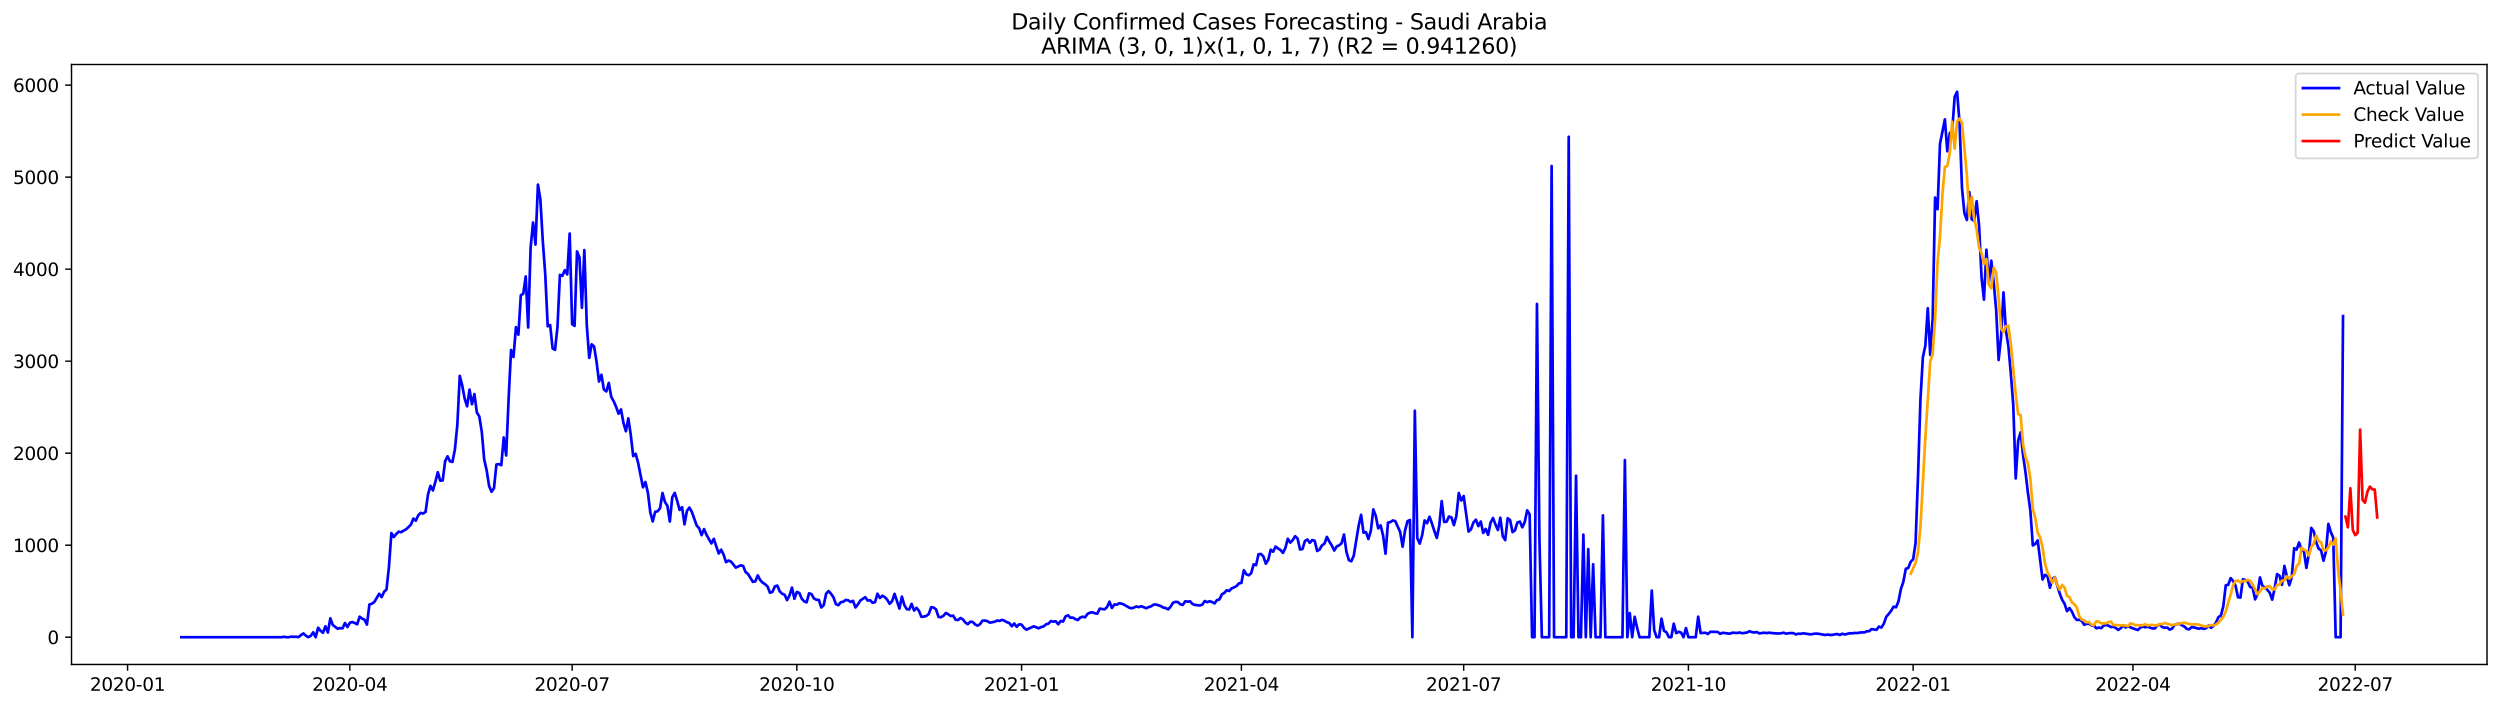 <?xml version="1.0" encoding="utf-8" standalone="no"?>
<!DOCTYPE svg PUBLIC "-//W3C//DTD SVG 1.1//EN"
  "http://www.w3.org/Graphics/SVG/1.1/DTD/svg11.dtd">
<svg xmlns:xlink="http://www.w3.org/1999/xlink" width="1386.05pt" height="392.274pt" viewBox="0 0 1386.05 392.274" xmlns="http://www.w3.org/2000/svg" version="1.1">
 <defs>
  <style type="text/css">*{stroke-linejoin: round; stroke-linecap: butt}</style>
 </defs>
 <g id="figure_1">
  <g id="patch_1">
   <path d="M 0 392.274 
L 1386.05 392.274 
L 1386.05 0 
L 0 0 
z
" style="fill: #ffffff"/>
  </g>
  <g id="axes_1">
   <g id="patch_2">
    <path d="M 39.65 368.396 
L 1378.85 368.396 
L 1378.85 35.755 
L 39.65 35.755 
z
" style="fill: #ffffff"/>
   </g>
   <g id="matplotlib.axis_1">
    <g id="xtick_1">
     <g id="line2d_1">
      <defs>
       <path id="m472510525b" d="M 0 0 
L 0 3.5 
" style="stroke: #000000; stroke-width: 0.8"/>
      </defs>
      <g>
       <use xlink:href="#m472510525b" x="70.73" y="368.396" style="stroke: #000000; stroke-width: 0.8"/>
      </g>
     </g>
     <g id="text_1">
      <!-- 2020-01 -->
      <g transform="translate(49.838 382.994)scale(0.1 -0.1)">
       <defs>
        <path id="DejaVuSans-32" d="M 1228 531 
L 3431 531 
L 3431 0 
L 469 0 
L 469 531 
Q 828 903 1448 1529 
Q 2069 2156 2228 2338 
Q 2531 2678 2651 2914 
Q 2772 3150 2772 3378 
Q 2772 3750 2511 3984 
Q 2250 4219 1831 4219 
Q 1534 4219 1204 4116 
Q 875 4013 500 3803 
L 500 4441 
Q 881 4594 1212 4672 
Q 1544 4750 1819 4750 
Q 2544 4750 2975 4387 
Q 3406 4025 3406 3419 
Q 3406 3131 3298 2873 
Q 3191 2616 2906 2266 
Q 2828 2175 2409 1742 
Q 1991 1309 1228 531 
z
" transform="scale(0.016)"/>
        <path id="DejaVuSans-30" d="M 2034 4250 
Q 1547 4250 1301 3770 
Q 1056 3291 1056 2328 
Q 1056 1369 1301 889 
Q 1547 409 2034 409 
Q 2525 409 2770 889 
Q 3016 1369 3016 2328 
Q 3016 3291 2770 3770 
Q 2525 4250 2034 4250 
z
M 2034 4750 
Q 2819 4750 3233 4129 
Q 3647 3509 3647 2328 
Q 3647 1150 3233 529 
Q 2819 -91 2034 -91 
Q 1250 -91 836 529 
Q 422 1150 422 2328 
Q 422 3509 836 4129 
Q 1250 4750 2034 4750 
z
" transform="scale(0.016)"/>
        <path id="DejaVuSans-2d" d="M 313 2009 
L 1997 2009 
L 1997 1497 
L 313 1497 
L 313 2009 
z
" transform="scale(0.016)"/>
        <path id="DejaVuSans-31" d="M 794 531 
L 1825 531 
L 1825 4091 
L 703 3866 
L 703 4441 
L 1819 4666 
L 2450 4666 
L 2450 531 
L 3481 531 
L 3481 0 
L 794 0 
L 794 531 
z
" transform="scale(0.016)"/>
       </defs>
       <use xlink:href="#DejaVuSans-32"/>
       <use xlink:href="#DejaVuSans-30" x="63.623"/>
       <use xlink:href="#DejaVuSans-32" x="127.246"/>
       <use xlink:href="#DejaVuSans-30" x="190.869"/>
       <use xlink:href="#DejaVuSans-2d" x="254.492"/>
       <use xlink:href="#DejaVuSans-30" x="290.576"/>
       <use xlink:href="#DejaVuSans-31" x="354.199"/>
      </g>
     </g>
    </g>
    <g id="xtick_2">
     <g id="line2d_2">
      <g>
       <use xlink:href="#m472510525b" x="193.965" y="368.396" style="stroke: #000000; stroke-width: 0.8"/>
      </g>
     </g>
     <g id="text_2">
      <!-- 2020-04 -->
      <g transform="translate(173.073 382.994)scale(0.1 -0.1)">
       <defs>
        <path id="DejaVuSans-34" d="M 2419 4116 
L 825 1625 
L 2419 1625 
L 2419 4116 
z
M 2253 4666 
L 3047 4666 
L 3047 1625 
L 3713 1625 
L 3713 1100 
L 3047 1100 
L 3047 0 
L 2419 0 
L 2419 1100 
L 313 1100 
L 313 1709 
L 2253 4666 
z
" transform="scale(0.016)"/>
       </defs>
       <use xlink:href="#DejaVuSans-32"/>
       <use xlink:href="#DejaVuSans-30" x="63.623"/>
       <use xlink:href="#DejaVuSans-32" x="127.246"/>
       <use xlink:href="#DejaVuSans-30" x="190.869"/>
       <use xlink:href="#DejaVuSans-2d" x="254.492"/>
       <use xlink:href="#DejaVuSans-30" x="290.576"/>
       <use xlink:href="#DejaVuSans-34" x="354.199"/>
      </g>
     </g>
    </g>
    <g id="xtick_3">
     <g id="line2d_3">
      <g>
       <use xlink:href="#m472510525b" x="317.2" y="368.396" style="stroke: #000000; stroke-width: 0.8"/>
      </g>
     </g>
     <g id="text_3">
      <!-- 2020-07 -->
      <g transform="translate(296.308 382.994)scale(0.1 -0.1)">
       <defs>
        <path id="DejaVuSans-37" d="M 525 4666 
L 3525 4666 
L 3525 4397 
L 1831 0 
L 1172 0 
L 2766 4134 
L 525 4134 
L 525 4666 
z
" transform="scale(0.016)"/>
       </defs>
       <use xlink:href="#DejaVuSans-32"/>
       <use xlink:href="#DejaVuSans-30" x="63.623"/>
       <use xlink:href="#DejaVuSans-32" x="127.246"/>
       <use xlink:href="#DejaVuSans-30" x="190.869"/>
       <use xlink:href="#DejaVuSans-2d" x="254.492"/>
       <use xlink:href="#DejaVuSans-30" x="290.576"/>
       <use xlink:href="#DejaVuSans-37" x="354.199"/>
      </g>
     </g>
    </g>
    <g id="xtick_4">
     <g id="line2d_4">
      <g>
       <use xlink:href="#m472510525b" x="441.789" y="368.396" style="stroke: #000000; stroke-width: 0.8"/>
      </g>
     </g>
     <g id="text_4">
      <!-- 2020-10 -->
      <g transform="translate(420.898 382.994)scale(0.1 -0.1)">
       <use xlink:href="#DejaVuSans-32"/>
       <use xlink:href="#DejaVuSans-30" x="63.623"/>
       <use xlink:href="#DejaVuSans-32" x="127.246"/>
       <use xlink:href="#DejaVuSans-30" x="190.869"/>
       <use xlink:href="#DejaVuSans-2d" x="254.492"/>
       <use xlink:href="#DejaVuSans-31" x="290.576"/>
       <use xlink:href="#DejaVuSans-30" x="354.199"/>
      </g>
     </g>
    </g>
    <g id="xtick_5">
     <g id="line2d_5">
      <g>
       <use xlink:href="#m472510525b" x="566.379" y="368.396" style="stroke: #000000; stroke-width: 0.8"/>
      </g>
     </g>
     <g id="text_5">
      <!-- 2021-01 -->
      <g transform="translate(545.487 382.994)scale(0.1 -0.1)">
       <use xlink:href="#DejaVuSans-32"/>
       <use xlink:href="#DejaVuSans-30" x="63.623"/>
       <use xlink:href="#DejaVuSans-32" x="127.246"/>
       <use xlink:href="#DejaVuSans-31" x="190.869"/>
       <use xlink:href="#DejaVuSans-2d" x="254.492"/>
       <use xlink:href="#DejaVuSans-30" x="290.576"/>
       <use xlink:href="#DejaVuSans-31" x="354.199"/>
      </g>
     </g>
    </g>
    <g id="xtick_6">
     <g id="line2d_6">
      <g>
       <use xlink:href="#m472510525b" x="688.259" y="368.396" style="stroke: #000000; stroke-width: 0.8"/>
      </g>
     </g>
     <g id="text_6">
      <!-- 2021-04 -->
      <g transform="translate(667.368 382.994)scale(0.1 -0.1)">
       <use xlink:href="#DejaVuSans-32"/>
       <use xlink:href="#DejaVuSans-30" x="63.623"/>
       <use xlink:href="#DejaVuSans-32" x="127.246"/>
       <use xlink:href="#DejaVuSans-31" x="190.869"/>
       <use xlink:href="#DejaVuSans-2d" x="254.492"/>
       <use xlink:href="#DejaVuSans-30" x="290.576"/>
       <use xlink:href="#DejaVuSans-34" x="354.199"/>
      </g>
     </g>
    </g>
    <g id="xtick_7">
     <g id="line2d_7">
      <g>
       <use xlink:href="#m472510525b" x="811.495" y="368.396" style="stroke: #000000; stroke-width: 0.8"/>
      </g>
     </g>
     <g id="text_7">
      <!-- 2021-07 -->
      <g transform="translate(790.603 382.994)scale(0.1 -0.1)">
       <use xlink:href="#DejaVuSans-32"/>
       <use xlink:href="#DejaVuSans-30" x="63.623"/>
       <use xlink:href="#DejaVuSans-32" x="127.246"/>
       <use xlink:href="#DejaVuSans-31" x="190.869"/>
       <use xlink:href="#DejaVuSans-2d" x="254.492"/>
       <use xlink:href="#DejaVuSans-30" x="290.576"/>
       <use xlink:href="#DejaVuSans-37" x="354.199"/>
      </g>
     </g>
    </g>
    <g id="xtick_8">
     <g id="line2d_8">
      <g>
       <use xlink:href="#m472510525b" x="936.084" y="368.396" style="stroke: #000000; stroke-width: 0.8"/>
      </g>
     </g>
     <g id="text_8">
      <!-- 2021-10 -->
      <g transform="translate(915.192 382.994)scale(0.1 -0.1)">
       <use xlink:href="#DejaVuSans-32"/>
       <use xlink:href="#DejaVuSans-30" x="63.623"/>
       <use xlink:href="#DejaVuSans-32" x="127.246"/>
       <use xlink:href="#DejaVuSans-31" x="190.869"/>
       <use xlink:href="#DejaVuSans-2d" x="254.492"/>
       <use xlink:href="#DejaVuSans-31" x="290.576"/>
       <use xlink:href="#DejaVuSans-30" x="354.199"/>
      </g>
     </g>
    </g>
    <g id="xtick_9">
     <g id="line2d_9">
      <g>
       <use xlink:href="#m472510525b" x="1060.673" y="368.396" style="stroke: #000000; stroke-width: 0.8"/>
      </g>
     </g>
     <g id="text_9">
      <!-- 2022-01 -->
      <g transform="translate(1039.782 382.994)scale(0.1 -0.1)">
       <use xlink:href="#DejaVuSans-32"/>
       <use xlink:href="#DejaVuSans-30" x="63.623"/>
       <use xlink:href="#DejaVuSans-32" x="127.246"/>
       <use xlink:href="#DejaVuSans-32" x="190.869"/>
       <use xlink:href="#DejaVuSans-2d" x="254.492"/>
       <use xlink:href="#DejaVuSans-30" x="290.576"/>
       <use xlink:href="#DejaVuSans-31" x="354.199"/>
      </g>
     </g>
    </g>
    <g id="xtick_10">
     <g id="line2d_10">
      <g>
       <use xlink:href="#m472510525b" x="1182.554" y="368.396" style="stroke: #000000; stroke-width: 0.8"/>
      </g>
     </g>
     <g id="text_10">
      <!-- 2022-04 -->
      <g transform="translate(1161.663 382.994)scale(0.1 -0.1)">
       <use xlink:href="#DejaVuSans-32"/>
       <use xlink:href="#DejaVuSans-30" x="63.623"/>
       <use xlink:href="#DejaVuSans-32" x="127.246"/>
       <use xlink:href="#DejaVuSans-32" x="190.869"/>
       <use xlink:href="#DejaVuSans-2d" x="254.492"/>
       <use xlink:href="#DejaVuSans-30" x="290.576"/>
       <use xlink:href="#DejaVuSans-34" x="354.199"/>
      </g>
     </g>
    </g>
    <g id="xtick_11">
     <g id="line2d_11">
      <g>
       <use xlink:href="#m472510525b" x="1305.789" y="368.396" style="stroke: #000000; stroke-width: 0.8"/>
      </g>
     </g>
     <g id="text_11">
      <!-- 2022-07 -->
      <g transform="translate(1284.898 382.994)scale(0.1 -0.1)">
       <use xlink:href="#DejaVuSans-32"/>
       <use xlink:href="#DejaVuSans-30" x="63.623"/>
       <use xlink:href="#DejaVuSans-32" x="127.246"/>
       <use xlink:href="#DejaVuSans-32" x="190.869"/>
       <use xlink:href="#DejaVuSans-2d" x="254.492"/>
       <use xlink:href="#DejaVuSans-30" x="290.576"/>
       <use xlink:href="#DejaVuSans-37" x="354.199"/>
      </g>
     </g>
    </g>
   </g>
   <g id="matplotlib.axis_2">
    <g id="ytick_1">
     <g id="line2d_12">
      <defs>
       <path id="m8ad7844325" d="M 0 0 
L -3.5 0 
" style="stroke: #000000; stroke-width: 0.8"/>
      </defs>
      <g>
       <use xlink:href="#m8ad7844325" x="39.65" y="353.276" style="stroke: #000000; stroke-width: 0.8"/>
      </g>
     </g>
     <g id="text_12">
      <!-- 0 -->
      <g transform="translate(26.288 357.075)scale(0.1 -0.1)">
       <use xlink:href="#DejaVuSans-30"/>
      </g>
     </g>
    </g>
    <g id="ytick_2">
     <g id="line2d_13">
      <g>
       <use xlink:href="#m8ad7844325" x="39.65" y="302.263" style="stroke: #000000; stroke-width: 0.8"/>
      </g>
     </g>
     <g id="text_13">
      <!-- 1000 -->
      <g transform="translate(7.2 306.063)scale(0.1 -0.1)">
       <use xlink:href="#DejaVuSans-31"/>
       <use xlink:href="#DejaVuSans-30" x="63.623"/>
       <use xlink:href="#DejaVuSans-30" x="127.246"/>
       <use xlink:href="#DejaVuSans-30" x="190.869"/>
      </g>
     </g>
    </g>
    <g id="ytick_3">
     <g id="line2d_14">
      <g>
       <use xlink:href="#m8ad7844325" x="39.65" y="251.251" style="stroke: #000000; stroke-width: 0.8"/>
      </g>
     </g>
     <g id="text_14">
      <!-- 2000 -->
      <g transform="translate(7.2 255.05)scale(0.1 -0.1)">
       <use xlink:href="#DejaVuSans-32"/>
       <use xlink:href="#DejaVuSans-30" x="63.623"/>
       <use xlink:href="#DejaVuSans-30" x="127.246"/>
       <use xlink:href="#DejaVuSans-30" x="190.869"/>
      </g>
     </g>
    </g>
    <g id="ytick_4">
     <g id="line2d_15">
      <g>
       <use xlink:href="#m8ad7844325" x="39.65" y="200.239" style="stroke: #000000; stroke-width: 0.8"/>
      </g>
     </g>
     <g id="text_15">
      <!-- 3000 -->
      <g transform="translate(7.2 204.038)scale(0.1 -0.1)">
       <defs>
        <path id="DejaVuSans-33" d="M 2597 2516 
Q 3050 2419 3304 2112 
Q 3559 1806 3559 1356 
Q 3559 666 3084 287 
Q 2609 -91 1734 -91 
Q 1441 -91 1130 -33 
Q 819 25 488 141 
L 488 750 
Q 750 597 1062 519 
Q 1375 441 1716 441 
Q 2309 441 2620 675 
Q 2931 909 2931 1356 
Q 2931 1769 2642 2001 
Q 2353 2234 1838 2234 
L 1294 2234 
L 1294 2753 
L 1863 2753 
Q 2328 2753 2575 2939 
Q 2822 3125 2822 3475 
Q 2822 3834 2567 4026 
Q 2313 4219 1838 4219 
Q 1578 4219 1281 4162 
Q 984 4106 628 3988 
L 628 4550 
Q 988 4650 1302 4700 
Q 1616 4750 1894 4750 
Q 2613 4750 3031 4423 
Q 3450 4097 3450 3541 
Q 3450 3153 3228 2886 
Q 3006 2619 2597 2516 
z
" transform="scale(0.016)"/>
       </defs>
       <use xlink:href="#DejaVuSans-33"/>
       <use xlink:href="#DejaVuSans-30" x="63.623"/>
       <use xlink:href="#DejaVuSans-30" x="127.246"/>
       <use xlink:href="#DejaVuSans-30" x="190.869"/>
      </g>
     </g>
    </g>
    <g id="ytick_5">
     <g id="line2d_16">
      <g>
       <use xlink:href="#m8ad7844325" x="39.65" y="149.227" style="stroke: #000000; stroke-width: 0.8"/>
      </g>
     </g>
     <g id="text_16">
      <!-- 4000 -->
      <g transform="translate(7.2 153.026)scale(0.1 -0.1)">
       <use xlink:href="#DejaVuSans-34"/>
       <use xlink:href="#DejaVuSans-30" x="63.623"/>
       <use xlink:href="#DejaVuSans-30" x="127.246"/>
       <use xlink:href="#DejaVuSans-30" x="190.869"/>
      </g>
     </g>
    </g>
    <g id="ytick_6">
     <g id="line2d_17">
      <g>
       <use xlink:href="#m8ad7844325" x="39.65" y="98.215" style="stroke: #000000; stroke-width: 0.8"/>
      </g>
     </g>
     <g id="text_17">
      <!-- 5000 -->
      <g transform="translate(7.2 102.014)scale(0.1 -0.1)">
       <defs>
        <path id="DejaVuSans-35" d="M 691 4666 
L 3169 4666 
L 3169 4134 
L 1269 4134 
L 1269 2991 
Q 1406 3038 1543 3061 
Q 1681 3084 1819 3084 
Q 2600 3084 3056 2656 
Q 3513 2228 3513 1497 
Q 3513 744 3044 326 
Q 2575 -91 1722 -91 
Q 1428 -91 1123 -41 
Q 819 9 494 109 
L 494 744 
Q 775 591 1075 516 
Q 1375 441 1709 441 
Q 2250 441 2565 725 
Q 2881 1009 2881 1497 
Q 2881 1984 2565 2268 
Q 2250 2553 1709 2553 
Q 1456 2553 1204 2497 
Q 953 2441 691 2322 
L 691 4666 
z
" transform="scale(0.016)"/>
       </defs>
       <use xlink:href="#DejaVuSans-35"/>
       <use xlink:href="#DejaVuSans-30" x="63.623"/>
       <use xlink:href="#DejaVuSans-30" x="127.246"/>
       <use xlink:href="#DejaVuSans-30" x="190.869"/>
      </g>
     </g>
    </g>
    <g id="ytick_7">
     <g id="line2d_18">
      <g>
       <use xlink:href="#m8ad7844325" x="39.65" y="47.203" style="stroke: #000000; stroke-width: 0.8"/>
      </g>
     </g>
     <g id="text_18">
      <!-- 6000 -->
      <g transform="translate(7.2 51.002)scale(0.1 -0.1)">
       <defs>
        <path id="DejaVuSans-36" d="M 2113 2584 
Q 1688 2584 1439 2293 
Q 1191 2003 1191 1497 
Q 1191 994 1439 701 
Q 1688 409 2113 409 
Q 2538 409 2786 701 
Q 3034 994 3034 1497 
Q 3034 2003 2786 2293 
Q 2538 2584 2113 2584 
z
M 3366 4563 
L 3366 3988 
Q 3128 4100 2886 4159 
Q 2644 4219 2406 4219 
Q 1781 4219 1451 3797 
Q 1122 3375 1075 2522 
Q 1259 2794 1537 2939 
Q 1816 3084 2150 3084 
Q 2853 3084 3261 2657 
Q 3669 2231 3669 1497 
Q 3669 778 3244 343 
Q 2819 -91 2113 -91 
Q 1303 -91 875 529 
Q 447 1150 447 2328 
Q 447 3434 972 4092 
Q 1497 4750 2381 4750 
Q 2619 4750 2861 4703 
Q 3103 4656 3366 4563 
z
" transform="scale(0.016)"/>
       </defs>
       <use xlink:href="#DejaVuSans-36"/>
       <use xlink:href="#DejaVuSans-30" x="63.623"/>
       <use xlink:href="#DejaVuSans-30" x="127.246"/>
       <use xlink:href="#DejaVuSans-30" x="190.869"/>
      </g>
     </g>
    </g>
   </g>
   <g id="line2d_19">
    <path d="M 100.523 353.276 
L 156.046 353.276 
L 157.4 353.071 
L 158.755 353.276 
L 160.109 353.276 
L 161.463 352.969 
L 162.817 353.071 
L 164.172 353.02 
L 165.526 353.224 
L 166.88 352.051 
L 168.234 351.184 
L 169.589 352.408 
L 170.943 353.276 
L 172.297 352.51 
L 173.651 350.572 
L 175.005 353.276 
L 176.36 348.021 
L 177.714 349.705 
L 179.068 350.827 
L 180.422 347.205 
L 181.777 350.674 
L 183.131 342.818 
L 184.485 346.491 
L 187.194 348.582 
L 188.548 348.225 
L 189.902 348.378 
L 191.256 345.42 
L 192.611 347.664 
L 193.965 345.267 
L 195.319 344.858 
L 196.673 345.42 
L 198.027 346.134 
L 199.382 341.9 
L 200.736 342.92 
L 202.09 343.583 
L 203.444 346.287 
L 204.799 335.166 
L 206.153 334.707 
L 207.507 333.789 
L 210.216 329.198 
L 211.57 331.085 
L 212.924 328.127 
L 214.278 326.851 
L 215.632 314.404 
L 216.987 295.53 
L 218.341 297.774 
L 219.695 296.04 
L 221.049 294.765 
L 222.404 295.071 
L 223.758 294.203 
L 225.112 293.489 
L 227.821 290.888 
L 229.175 287.521 
L 230.529 288.694 
L 231.883 285.684 
L 233.237 284.358 
L 234.592 284.715 
L 235.946 283.797 
L 237.3 274.105 
L 238.654 269.361 
L 240.009 271.911 
L 241.363 267.218 
L 242.717 261.811 
L 244.071 266.504 
L 245.426 266.351 
L 246.78 255.74 
L 248.134 252.986 
L 249.488 255.791 
L 250.842 256.097 
L 252.197 249.262 
L 253.551 235.59 
L 254.905 208.401 
L 256.259 213.706 
L 257.614 221.001 
L 258.968 225.286 
L 260.322 216.002 
L 261.676 224.113 
L 263.031 218.501 
L 264.385 228.704 
L 265.739 230.897 
L 267.093 239.263 
L 268.447 254.771 
L 269.802 260.688 
L 271.156 269.412 
L 272.51 272.625 
L 273.864 270.738 
L 275.219 257.526 
L 276.573 257.322 
L 277.927 257.934 
L 279.281 242.528 
L 280.636 252.527 
L 281.99 221.103 
L 283.344 194.067 
L 284.698 197.944 
L 286.053 181.416 
L 287.407 185.548 
L 288.761 163.663 
L 290.115 162.847 
L 291.469 153.257 
L 292.824 181.569 
L 294.178 137.341 
L 295.532 123.364 
L 296.886 135.607 
L 298.241 102.347 
L 299.595 110.611 
L 300.949 133.872 
L 302.303 152.237 
L 303.658 180.905 
L 305.012 180.191 
L 306.366 193.148 
L 307.72 193.965 
L 309.074 181.263 
L 310.429 152.39 
L 311.783 152.951 
L 313.137 149.788 
L 314.491 152.135 
L 315.846 129.485 
L 317.2 179.732 
L 318.554 180.701 
L 319.908 139.382 
L 321.263 142.697 
L 322.617 170.652 
L 323.971 138.667 
L 325.325 180.242 
L 326.679 198.403 
L 328.034 190.904 
L 329.388 192.128 
L 330.742 200.545 
L 332.096 211.513 
L 333.451 207.789 
L 334.805 215.951 
L 336.159 217.022 
L 337.513 212.278 
L 338.868 219.981 
L 340.222 222.429 
L 341.576 225.541 
L 342.93 229.367 
L 344.284 226.969 
L 345.639 234.366 
L 346.993 239.11 
L 348.347 231.969 
L 349.701 240.998 
L 351.056 252.884 
L 352.41 251.608 
L 353.764 256.505 
L 356.473 270.177 
L 357.827 267.269 
L 359.181 273.033 
L 360.535 284.052 
L 361.889 289.102 
L 363.244 283.746 
L 364.598 283.491 
L 365.952 281.756 
L 367.306 273.339 
L 368.661 278.339 
L 370.015 280.43 
L 371.369 289.153 
L 372.723 275.686 
L 374.078 273.237 
L 375.432 277.675 
L 376.786 282.726 
L 378.14 281.195 
L 379.495 290.684 
L 380.849 283.287 
L 382.203 281.399 
L 383.557 283.746 
L 386.266 291.398 
L 387.62 292.877 
L 388.974 296.703 
L 390.328 293.336 
L 391.683 296.448 
L 394.391 301.294 
L 395.745 298.744 
L 398.454 306.854 
L 399.808 304.763 
L 401.162 307.467 
L 402.516 311.65 
L 403.871 310.782 
L 405.225 311.344 
L 406.579 312.925 
L 407.933 314.71 
L 410.642 313.435 
L 411.996 313.741 
L 413.35 317.159 
L 414.705 318.23 
L 417.413 322.617 
L 418.767 322.311 
L 420.121 318.995 
L 421.476 321.597 
L 422.83 323.025 
L 424.184 323.893 
L 425.538 325.168 
L 426.893 328.637 
L 428.247 328.178 
L 429.601 325.117 
L 430.955 324.658 
L 432.31 327.871 
L 433.664 329.198 
L 435.018 329.759 
L 436.372 332.718 
L 437.726 330.065 
L 439.081 325.78 
L 440.435 331.952 
L 441.789 328.178 
L 443.143 328.739 
L 444.498 331.901 
L 445.852 333.381 
L 447.206 333.942 
L 448.56 328.943 
L 449.915 329.402 
L 451.269 331.799 
L 452.623 332.514 
L 453.977 332.616 
L 455.332 336.799 
L 456.686 335.523 
L 458.04 329.096 
L 459.394 327.718 
L 460.748 329.198 
L 462.103 331.187 
L 463.457 334.962 
L 464.811 335.523 
L 466.165 333.84 
L 467.52 333.636 
L 468.874 332.616 
L 470.228 332.82 
L 471.582 333.738 
L 472.937 333.126 
L 474.291 336.799 
L 475.645 335.064 
L 476.999 332.922 
L 479.708 331.085 
L 481.062 332.973 
L 482.416 332.769 
L 483.77 334.197 
L 485.125 333.84 
L 486.479 329.147 
L 487.833 331.544 
L 489.187 330.32 
L 490.542 331.034 
L 491.896 332.514 
L 493.25 334.758 
L 494.604 333.279 
L 495.958 329.249 
L 498.667 337.411 
L 500.021 330.779 
L 501.375 335.472 
L 502.73 337.717 
L 504.084 337.921 
L 505.438 334.809 
L 506.792 338.482 
L 508.147 337.003 
L 509.501 338.686 
L 510.855 342.002 
L 512.209 341.849 
L 513.563 341.492 
L 514.918 340.42 
L 516.272 336.646 
L 517.626 336.85 
L 518.98 337.87 
L 520.335 342.053 
L 521.689 342.206 
L 523.043 341.441 
L 524.397 339.859 
L 525.752 340.573 
L 527.106 341.543 
L 528.46 341.339 
L 529.814 343.583 
L 531.168 343.736 
L 532.523 342.614 
L 533.877 343.43 
L 535.231 345.165 
L 536.585 346.083 
L 537.94 344.705 
L 539.294 344.807 
L 540.648 346.185 
L 542.002 346.899 
L 543.357 346.032 
L 544.711 344.093 
L 546.065 344.042 
L 547.419 344.399 
L 548.774 345.216 
L 551.482 344.705 
L 552.836 344.042 
L 554.19 344.246 
L 555.545 343.634 
L 556.899 344.195 
L 558.253 344.961 
L 559.607 345.42 
L 560.962 347.205 
L 562.316 345.675 
L 563.67 347.511 
L 565.024 346.134 
L 566.379 346.287 
L 567.733 348.123 
L 569.087 349.093 
L 573.15 347.256 
L 575.858 348.327 
L 577.212 347.664 
L 578.567 347.307 
L 579.921 346.134 
L 581.275 345.777 
L 582.629 344.348 
L 583.984 344.654 
L 585.338 344.45 
L 586.692 346.134 
L 588.046 344.297 
L 589.4 344.603 
L 590.755 341.747 
L 592.109 341.135 
L 593.463 342.461 
L 594.817 342.41 
L 596.172 343.226 
L 597.526 343.787 
L 598.88 342.41 
L 600.234 341.9 
L 601.589 342.257 
L 602.943 340.369 
L 604.297 339.655 
L 605.651 339.502 
L 607.005 339.961 
L 608.36 340.267 
L 609.714 337.462 
L 612.422 337.819 
L 613.777 336.595 
L 615.131 333.585 
L 616.485 337.105 
L 617.839 335.115 
L 619.194 335.268 
L 620.548 334.452 
L 621.902 334.707 
L 623.256 335.268 
L 625.965 336.85 
L 627.319 337.258 
L 628.673 336.85 
L 630.027 336.237 
L 631.382 336.595 
L 632.736 336.084 
L 635.444 337.207 
L 636.799 336.595 
L 638.153 336.186 
L 639.507 335.268 
L 640.861 335.115 
L 643.57 336.033 
L 644.924 336.85 
L 646.278 337.105 
L 647.632 337.87 
L 648.987 336.39 
L 650.341 334.146 
L 651.695 333.687 
L 653.049 333.789 
L 654.404 335.064 
L 655.758 335.37 
L 657.112 333.381 
L 658.466 333.585 
L 659.821 333.381 
L 661.175 334.911 
L 662.529 335.37 
L 665.237 335.676 
L 666.592 335.217 
L 667.946 333.228 
L 669.3 333.84 
L 670.654 333.33 
L 672.009 333.789 
L 673.363 334.554 
L 674.717 332.667 
L 676.071 332.361 
L 677.426 329.504 
L 678.78 328.688 
L 680.134 327.259 
L 681.488 327.667 
L 682.842 326.188 
L 684.197 325.678 
L 685.551 324.913 
L 686.905 323.433 
L 688.259 323.178 
L 689.614 316.139 
L 690.968 318.383 
L 692.322 318.944 
L 693.676 317.822 
L 695.031 312.874 
L 696.385 313.333 
L 697.739 307.263 
L 699.093 307.161 
L 700.447 308.487 
L 701.802 312.517 
L 703.156 310.323 
L 704.51 304.763 
L 705.864 305.885 
L 707.219 303.029 
L 708.573 304.1 
L 709.927 304.916 
L 711.281 306.548 
L 712.636 303.794 
L 713.99 298.693 
L 715.344 300.835 
L 716.698 299.458 
L 718.053 297.264 
L 719.407 298.59 
L 720.761 304.661 
L 722.115 304.406 
L 723.469 299.968 
L 724.824 299.101 
L 726.178 300.937 
L 727.532 299.407 
L 728.886 299.815 
L 730.241 305.477 
L 731.595 304.661 
L 732.949 302.314 
L 734.303 301.447 
L 735.658 297.672 
L 737.012 300.274 
L 738.366 302.416 
L 739.72 305.222 
L 741.074 302.978 
L 742.429 302.314 
L 743.783 301.243 
L 745.137 296.346 
L 746.491 305.987 
L 747.846 310.578 
L 749.2 311.19 
L 750.554 308.079 
L 753.263 291.449 
L 754.617 285.429 
L 755.971 295.326 
L 757.325 295.02 
L 758.679 298.846 
L 760.034 294.254 
L 761.388 282.42 
L 762.742 285.939 
L 764.096 292.928 
L 765.451 291.296 
L 766.805 296.856 
L 768.159 307.007 
L 769.513 289.765 
L 770.868 289.459 
L 772.222 288.541 
L 773.576 288.949 
L 776.284 294.918 
L 777.639 303.08 
L 778.993 294.05 
L 780.347 288.949 
L 781.701 288.286 
L 783.056 353.276 
L 784.41 227.735 
L 785.764 298.335 
L 787.118 301.396 
L 788.473 296.703 
L 789.827 288.541 
L 791.181 290.071 
L 792.535 286.501 
L 793.889 290.224 
L 795.244 294.458 
L 796.598 298.233 
L 797.952 291.449 
L 799.306 277.829 
L 800.661 289.357 
L 802.015 289.255 
L 803.369 286.348 
L 804.723 286.909 
L 806.078 291.143 
L 807.432 286.041 
L 808.786 273.339 
L 810.14 277.471 
L 811.495 275.023 
L 814.203 294.714 
L 815.557 293.438 
L 816.911 289.663 
L 818.266 288.133 
L 819.62 291.704 
L 820.974 289.153 
L 822.328 295.479 
L 823.683 293.234 
L 825.037 296.55 
L 826.391 289.816 
L 827.745 287.215 
L 829.1 290.735 
L 830.454 293.846 
L 831.808 287.062 
L 833.162 297.264 
L 834.516 299.458 
L 835.871 287.317 
L 837.225 288.337 
L 838.579 295.02 
L 839.933 293.999 
L 841.288 289.663 
L 842.642 289.204 
L 843.996 292.367 
L 845.35 289.408 
L 846.705 282.93 
L 848.059 285.225 
L 849.413 353.276 
L 850.767 353.276 
L 852.121 168.51 
L 853.476 297.978 
L 854.83 353.276 
L 858.893 353.276 
L 860.247 92.042 
L 861.601 353.276 
L 868.372 353.276 
L 869.726 75.82 
L 871.081 353.276 
L 872.435 353.276 
L 873.789 263.749 
L 875.143 353.276 
L 876.498 353.276 
L 877.852 296.397 
L 879.206 353.276 
L 880.56 304.457 
L 881.915 353.276 
L 883.269 312.823 
L 884.623 353.276 
L 887.332 353.276 
L 888.686 285.735 
L 890.04 353.276 
L 899.52 353.276 
L 900.874 255.077 
L 902.228 353.276 
L 903.582 339.91 
L 904.937 353.276 
L 906.291 341.951 
L 907.645 348.072 
L 908.999 353.276 
L 914.416 353.276 
L 915.77 327.412 
L 917.125 349.45 
L 918.479 353.276 
L 919.833 353.276 
L 921.187 343.022 
L 922.542 349.756 
L 923.896 350.521 
L 925.25 353.276 
L 926.604 353.276 
L 927.958 345.777 
L 929.313 351.031 
L 930.667 350.266 
L 932.021 350.725 
L 933.375 353.276 
L 934.73 348.225 
L 936.084 353.276 
L 940.147 353.276 
L 941.501 341.9 
L 942.855 350.98 
L 945.563 350.827 
L 946.918 351.49 
L 948.272 350.266 
L 952.335 350.368 
L 953.689 351.439 
L 955.043 350.827 
L 959.106 351.337 
L 960.46 350.776 
L 963.168 350.929 
L 964.523 350.674 
L 965.877 351.082 
L 968.585 350.674 
L 969.94 349.96 
L 971.294 350.47 
L 972.648 350.674 
L 974.002 350.419 
L 975.357 351.184 
L 978.065 350.776 
L 979.419 350.98 
L 980.774 350.776 
L 983.482 351.082 
L 986.19 351.235 
L 987.545 351.082 
L 988.899 350.776 
L 990.253 351.337 
L 991.607 351.082 
L 992.962 350.98 
L 994.316 351.031 
L 995.67 351.745 
L 997.024 351.337 
L 998.379 351.388 
L 999.733 351.133 
L 1003.795 351.694 
L 1006.504 351.286 
L 1007.858 351.337 
L 1011.921 352.051 
L 1013.275 351.796 
L 1014.629 352.051 
L 1015.984 352 
L 1017.338 351.643 
L 1018.692 351.541 
L 1020.046 352.051 
L 1021.4 351.337 
L 1022.755 351.796 
L 1025.463 351.082 
L 1026.817 351.133 
L 1028.172 350.929 
L 1029.526 350.98 
L 1032.234 350.572 
L 1033.589 350.674 
L 1034.943 350.011 
L 1036.297 349.96 
L 1037.651 348.786 
L 1040.36 349.195 
L 1041.714 347.358 
L 1043.068 347.97 
L 1044.422 345.828 
L 1045.777 341.951 
L 1047.131 340.42 
L 1048.485 338.635 
L 1049.839 336.339 
L 1051.194 336.697 
L 1052.548 333.432 
L 1053.902 326.545 
L 1055.256 322.566 
L 1056.611 315.322 
L 1057.965 314.914 
L 1059.319 311.497 
L 1060.673 310.119 
L 1062.027 301.039 
L 1063.382 264.208 
L 1064.736 221.409 
L 1066.09 197.944 
L 1067.444 191.669 
L 1068.799 170.907 
L 1070.153 196.77 
L 1071.507 176.773 
L 1072.861 109.539 
L 1074.216 115.967 
L 1075.57 79.748 
L 1078.278 66.179 
L 1079.632 83.88 
L 1080.987 73.882 
L 1082.341 72.454 
L 1083.695 53.681 
L 1085.049 50.876 
L 1086.404 68.067 
L 1087.758 104.132 
L 1089.112 118.212 
L 1090.466 121.935 
L 1091.821 106.479 
L 1093.175 121.629 
L 1094.529 122.395 
L 1095.883 111.58 
L 1097.237 125.047 
L 1098.592 153.665 
L 1099.946 166.112 
L 1101.3 138.463 
L 1102.654 156.318 
L 1104.009 144.534 
L 1105.363 156.777 
L 1106.717 171.927 
L 1108.071 199.576 
L 1109.426 186.976 
L 1110.78 162.133 
L 1112.134 183.405 
L 1113.488 191.975 
L 1114.842 207.075 
L 1116.197 224.572 
L 1117.551 265.229 
L 1118.905 244.314 
L 1120.259 239.671 
L 1121.614 252.169 
L 1122.968 261.811 
L 1124.322 273.237 
L 1125.676 283.083 
L 1127.031 302.416 
L 1128.385 301.6 
L 1129.739 299.611 
L 1132.447 321.291 
L 1133.802 318.74 
L 1135.156 319.403 
L 1136.51 325.882 
L 1137.864 321.036 
L 1139.219 319.965 
L 1141.927 328.994 
L 1143.281 332.514 
L 1144.636 334.758 
L 1145.99 338.839 
L 1147.344 337.105 
L 1148.698 339.043 
L 1150.053 342.104 
L 1151.407 343.736 
L 1152.761 343.583 
L 1154.115 344.195 
L 1155.469 346.389 
L 1156.824 345.879 
L 1158.178 345.828 
L 1159.532 346.695 
L 1160.886 346.797 
L 1162.241 348.327 
L 1163.595 347.919 
L 1164.949 348.276 
L 1166.303 346.848 
L 1167.658 346.491 
L 1169.012 346.899 
L 1170.366 347.664 
L 1171.72 347.409 
L 1173.074 348.225 
L 1174.429 349.246 
L 1175.783 348.276 
L 1177.137 346.797 
L 1178.491 347.868 
L 1179.846 347.256 
L 1182.554 348.378 
L 1185.263 349.297 
L 1186.617 347.97 
L 1187.971 347.358 
L 1189.325 347.766 
L 1190.679 347.46 
L 1193.388 348.429 
L 1194.742 348.378 
L 1196.096 346.644 
L 1197.451 346.389 
L 1198.805 347.664 
L 1200.159 348.021 
L 1201.513 347.919 
L 1202.868 349.041 
L 1204.222 348.531 
L 1205.576 346.491 
L 1206.93 345.981 
L 1208.284 345.828 
L 1209.639 346.644 
L 1210.993 347.307 
L 1212.347 348.633 
L 1213.701 348.939 
L 1215.056 347.715 
L 1216.41 347.868 
L 1219.118 348.582 
L 1220.473 348.225 
L 1221.827 348.684 
L 1223.181 348.225 
L 1224.535 346.746 
L 1225.889 348.072 
L 1227.244 346.95 
L 1228.598 345.165 
L 1229.952 342.104 
L 1231.306 341.339 
L 1232.661 335.982 
L 1234.015 324.454 
L 1235.369 324.25 
L 1236.723 320.526 
L 1238.078 322.107 
L 1239.432 324.76 
L 1240.786 331.136 
L 1242.14 331.289 
L 1243.495 321.138 
L 1244.849 321.597 
L 1246.203 322.566 
L 1247.557 325.474 
L 1248.911 325.729 
L 1250.266 332.31 
L 1251.62 329.453 
L 1252.974 320.118 
L 1254.328 324.862 
L 1255.683 325.729 
L 1257.037 326.953 
L 1258.391 328.637 
L 1259.745 332.463 
L 1261.1 326.239 
L 1262.454 318.281 
L 1263.808 319.25 
L 1265.162 324.25 
L 1266.516 313.741 
L 1267.871 319.505 
L 1269.225 324.454 
L 1270.579 320.016 
L 1271.933 303.947 
L 1273.288 304.712 
L 1274.642 300.784 
L 1275.996 304.559 
L 1277.35 305.732 
L 1278.705 314.863 
L 1280.059 307.11 
L 1281.413 292.673 
L 1282.767 294.51 
L 1284.121 300.58 
L 1285.476 304.151 
L 1286.83 305.069 
L 1288.184 310.884 
L 1289.538 305.834 
L 1290.893 290.429 
L 1292.247 294.969 
L 1293.601 298.08 
L 1294.955 353.276 
L 1297.664 353.276 
L 1299.018 175.243 
L 1299.018 175.243 
" clip-path="url(#p8ec4b6d400)" style="fill: none; stroke: #0000ff; stroke-width: 1.5; stroke-linecap: square"/>
   </g>
   <g id="line2d_20">
    <path d="M 1059.319 318.086 
L 1060.673 315.229 
L 1062.027 312.041 
L 1063.382 306.201 
L 1064.736 292.072 
L 1067.444 242.689 
L 1070.153 200.636 
L 1071.507 196.166 
L 1072.861 176.811 
L 1074.216 145.329 
L 1075.57 131.362 
L 1076.924 107.831 
L 1078.278 92.585 
L 1079.632 92.041 
L 1080.987 84.892 
L 1082.341 67.503 
L 1083.695 82.399 
L 1085.049 67.284 
L 1086.404 65.712 
L 1087.758 68.125 
L 1090.466 96.831 
L 1091.821 119.84 
L 1093.175 109.012 
L 1094.529 121.164 
L 1095.883 127.328 
L 1097.237 137.243 
L 1098.592 140.433 
L 1099.946 146.302 
L 1101.3 143.605 
L 1102.654 157.885 
L 1104.009 159.746 
L 1105.363 148.45 
L 1106.717 151.341 
L 1108.071 165.054 
L 1109.426 182.188 
L 1110.78 184.123 
L 1112.134 180.934 
L 1113.488 180.503 
L 1114.842 190.676 
L 1117.551 218.558 
L 1118.905 229.7 
L 1120.259 230.074 
L 1121.614 246.291 
L 1122.968 253.393 
L 1124.322 256.968 
L 1125.676 265.31 
L 1127.031 282.24 
L 1128.385 287.06 
L 1129.739 295.296 
L 1131.093 297.934 
L 1132.447 303.529 
L 1133.802 312.482 
L 1135.156 317.265 
L 1136.51 319.776 
L 1137.864 323.217 
L 1139.219 320.159 
L 1140.573 324.33 
L 1141.927 326.926 
L 1143.281 324.319 
L 1144.636 325.817 
L 1145.99 330.383 
L 1147.344 330.941 
L 1148.698 333.948 
L 1150.053 335.023 
L 1151.407 336.735 
L 1152.761 341.579 
L 1154.115 343.501 
L 1155.469 343.946 
L 1156.824 345.053 
L 1158.178 344.868 
L 1159.532 346.286 
L 1160.886 346.652 
L 1162.241 344.471 
L 1163.595 344.636 
L 1164.949 345.65 
L 1167.658 345.555 
L 1169.012 344.896 
L 1170.366 344.577 
L 1171.72 346.511 
L 1177.137 346.694 
L 1178.491 346.841 
L 1179.846 347.168 
L 1181.2 345.574 
L 1182.554 345.989 
L 1183.908 346.59 
L 1187.971 346.676 
L 1189.325 346.034 
L 1190.679 346.802 
L 1192.034 346.501 
L 1193.388 346.42 
L 1194.742 346.811 
L 1196.096 346.658 
L 1197.451 345.995 
L 1198.805 346.079 
L 1200.159 345.404 
L 1204.222 346.586 
L 1206.93 346.028 
L 1210.993 345.22 
L 1212.347 345.55 
L 1213.701 346.01 
L 1215.056 346.141 
L 1217.764 346.153 
L 1219.118 346.305 
L 1220.473 346.822 
L 1221.827 347.136 
L 1223.181 347.334 
L 1225.889 346.549 
L 1227.244 346.734 
L 1228.598 346.223 
L 1229.952 345.22 
L 1232.661 342.064 
L 1234.015 338.942 
L 1235.369 334.143 
L 1236.723 329.76 
L 1238.078 324.481 
L 1239.432 322.088 
L 1240.786 321.862 
L 1242.14 322.938 
L 1243.495 322.11 
L 1244.849 322.139 
L 1246.203 321.493 
L 1247.557 321.984 
L 1248.911 324.039 
L 1251.62 329.481 
L 1252.974 327.873 
L 1254.328 325.984 
L 1255.683 326.179 
L 1257.037 325.185 
L 1258.391 324.898 
L 1259.745 326.728 
L 1261.1 326.864 
L 1262.454 324.347 
L 1263.808 324.07 
L 1265.162 321.886 
L 1266.516 321.846 
L 1267.871 319.575 
L 1269.225 320.759 
L 1271.933 318.341 
L 1273.288 313.694 
L 1274.642 312.635 
L 1275.996 303.644 
L 1277.35 304.805 
L 1278.705 305.302 
L 1280.059 308.019 
L 1281.413 303.238 
L 1282.767 301.465 
L 1284.121 296.82 
L 1285.476 300.089 
L 1286.83 300.511 
L 1288.184 305.015 
L 1289.538 305.151 
L 1290.893 303.511 
L 1292.247 300.183 
L 1293.601 302.013 
L 1294.955 298.504 
L 1296.31 316.323 
L 1297.664 327.282 
L 1299.018 340.773 
L 1299.018 340.773 
" clip-path="url(#p8ec4b6d400)" style="fill: none; stroke: #ffa500; stroke-width: 1.5; stroke-linecap: square"/>
   </g>
   <g id="line2d_21">
    <path d="M 1300.372 286.452 
L 1301.726 292.356 
L 1303.081 270.714 
L 1304.435 293.827 
L 1305.789 296.675 
L 1307.143 295.383 
L 1308.498 238.174 
L 1309.852 277.169 
L 1311.206 278.695 
L 1312.56 272.582 
L 1313.915 269.785 
L 1315.269 271.284 
L 1316.623 271.437 
L 1317.977 286.838 
" clip-path="url(#p8ec4b6d400)" style="fill: none; stroke: #ff0000; stroke-width: 1.5; stroke-linecap: square"/>
   </g>
   <g id="patch_3">
    <path d="M 39.65 368.396 
L 39.65 35.755 
" style="fill: none; stroke: #000000; stroke-width: 0.8; stroke-linejoin: miter; stroke-linecap: square"/>
   </g>
   <g id="patch_4">
    <path d="M 1378.85 368.396 
L 1378.85 35.755 
" style="fill: none; stroke: #000000; stroke-width: 0.8; stroke-linejoin: miter; stroke-linecap: square"/>
   </g>
   <g id="patch_5">
    <path d="M 39.65 368.396 
L 1378.85 368.396 
" style="fill: none; stroke: #000000; stroke-width: 0.8; stroke-linejoin: miter; stroke-linecap: square"/>
   </g>
   <g id="patch_6">
    <path d="M 39.65 35.755 
L 1378.85 35.755 
" style="fill: none; stroke: #000000; stroke-width: 0.8; stroke-linejoin: miter; stroke-linecap: square"/>
   </g>
   <g id="text_19">
    <!-- Daily Confirmed Cases Forecasting - Saudi Arabia -->
    <g transform="translate(560.678 16.318)scale(0.12 -0.12)">
     <defs>
      <path id="DejaVuSans-44" d="M 1259 4147 
L 1259 519 
L 2022 519 
Q 2988 519 3436 956 
Q 3884 1394 3884 2338 
Q 3884 3275 3436 3711 
Q 2988 4147 2022 4147 
L 1259 4147 
z
M 628 4666 
L 1925 4666 
Q 3281 4666 3915 4102 
Q 4550 3538 4550 2338 
Q 4550 1131 3912 565 
Q 3275 0 1925 0 
L 628 0 
L 628 4666 
z
" transform="scale(0.016)"/>
      <path id="DejaVuSans-61" d="M 2194 1759 
Q 1497 1759 1228 1600 
Q 959 1441 959 1056 
Q 959 750 1161 570 
Q 1363 391 1709 391 
Q 2188 391 2477 730 
Q 2766 1069 2766 1631 
L 2766 1759 
L 2194 1759 
z
M 3341 1997 
L 3341 0 
L 2766 0 
L 2766 531 
Q 2569 213 2275 61 
Q 1981 -91 1556 -91 
Q 1019 -91 701 211 
Q 384 513 384 1019 
Q 384 1609 779 1909 
Q 1175 2209 1959 2209 
L 2766 2209 
L 2766 2266 
Q 2766 2663 2505 2880 
Q 2244 3097 1772 3097 
Q 1472 3097 1187 3025 
Q 903 2953 641 2809 
L 641 3341 
Q 956 3463 1253 3523 
Q 1550 3584 1831 3584 
Q 2591 3584 2966 3190 
Q 3341 2797 3341 1997 
z
" transform="scale(0.016)"/>
      <path id="DejaVuSans-69" d="M 603 3500 
L 1178 3500 
L 1178 0 
L 603 0 
L 603 3500 
z
M 603 4863 
L 1178 4863 
L 1178 4134 
L 603 4134 
L 603 4863 
z
" transform="scale(0.016)"/>
      <path id="DejaVuSans-6c" d="M 603 4863 
L 1178 4863 
L 1178 0 
L 603 0 
L 603 4863 
z
" transform="scale(0.016)"/>
      <path id="DejaVuSans-79" d="M 2059 -325 
Q 1816 -950 1584 -1140 
Q 1353 -1331 966 -1331 
L 506 -1331 
L 506 -850 
L 844 -850 
Q 1081 -850 1212 -737 
Q 1344 -625 1503 -206 
L 1606 56 
L 191 3500 
L 800 3500 
L 1894 763 
L 2988 3500 
L 3597 3500 
L 2059 -325 
z
" transform="scale(0.016)"/>
      <path id="DejaVuSans-20" transform="scale(0.016)"/>
      <path id="DejaVuSans-43" d="M 4122 4306 
L 4122 3641 
Q 3803 3938 3442 4084 
Q 3081 4231 2675 4231 
Q 1875 4231 1450 3742 
Q 1025 3253 1025 2328 
Q 1025 1406 1450 917 
Q 1875 428 2675 428 
Q 3081 428 3442 575 
Q 3803 722 4122 1019 
L 4122 359 
Q 3791 134 3420 21 
Q 3050 -91 2638 -91 
Q 1578 -91 968 557 
Q 359 1206 359 2328 
Q 359 3453 968 4101 
Q 1578 4750 2638 4750 
Q 3056 4750 3426 4639 
Q 3797 4528 4122 4306 
z
" transform="scale(0.016)"/>
      <path id="DejaVuSans-6f" d="M 1959 3097 
Q 1497 3097 1228 2736 
Q 959 2375 959 1747 
Q 959 1119 1226 758 
Q 1494 397 1959 397 
Q 2419 397 2687 759 
Q 2956 1122 2956 1747 
Q 2956 2369 2687 2733 
Q 2419 3097 1959 3097 
z
M 1959 3584 
Q 2709 3584 3137 3096 
Q 3566 2609 3566 1747 
Q 3566 888 3137 398 
Q 2709 -91 1959 -91 
Q 1206 -91 779 398 
Q 353 888 353 1747 
Q 353 2609 779 3096 
Q 1206 3584 1959 3584 
z
" transform="scale(0.016)"/>
      <path id="DejaVuSans-6e" d="M 3513 2113 
L 3513 0 
L 2938 0 
L 2938 2094 
Q 2938 2591 2744 2837 
Q 2550 3084 2163 3084 
Q 1697 3084 1428 2787 
Q 1159 2491 1159 1978 
L 1159 0 
L 581 0 
L 581 3500 
L 1159 3500 
L 1159 2956 
Q 1366 3272 1645 3428 
Q 1925 3584 2291 3584 
Q 2894 3584 3203 3211 
Q 3513 2838 3513 2113 
z
" transform="scale(0.016)"/>
      <path id="DejaVuSans-66" d="M 2375 4863 
L 2375 4384 
L 1825 4384 
Q 1516 4384 1395 4259 
Q 1275 4134 1275 3809 
L 1275 3500 
L 2222 3500 
L 2222 3053 
L 1275 3053 
L 1275 0 
L 697 0 
L 697 3053 
L 147 3053 
L 147 3500 
L 697 3500 
L 697 3744 
Q 697 4328 969 4595 
Q 1241 4863 1831 4863 
L 2375 4863 
z
" transform="scale(0.016)"/>
      <path id="DejaVuSans-72" d="M 2631 2963 
Q 2534 3019 2420 3045 
Q 2306 3072 2169 3072 
Q 1681 3072 1420 2755 
Q 1159 2438 1159 1844 
L 1159 0 
L 581 0 
L 581 3500 
L 1159 3500 
L 1159 2956 
Q 1341 3275 1631 3429 
Q 1922 3584 2338 3584 
Q 2397 3584 2469 3576 
Q 2541 3569 2628 3553 
L 2631 2963 
z
" transform="scale(0.016)"/>
      <path id="DejaVuSans-6d" d="M 3328 2828 
Q 3544 3216 3844 3400 
Q 4144 3584 4550 3584 
Q 5097 3584 5394 3201 
Q 5691 2819 5691 2113 
L 5691 0 
L 5113 0 
L 5113 2094 
Q 5113 2597 4934 2840 
Q 4756 3084 4391 3084 
Q 3944 3084 3684 2787 
Q 3425 2491 3425 1978 
L 3425 0 
L 2847 0 
L 2847 2094 
Q 2847 2600 2669 2842 
Q 2491 3084 2119 3084 
Q 1678 3084 1418 2786 
Q 1159 2488 1159 1978 
L 1159 0 
L 581 0 
L 581 3500 
L 1159 3500 
L 1159 2956 
Q 1356 3278 1631 3431 
Q 1906 3584 2284 3584 
Q 2666 3584 2933 3390 
Q 3200 3197 3328 2828 
z
" transform="scale(0.016)"/>
      <path id="DejaVuSans-65" d="M 3597 1894 
L 3597 1613 
L 953 1613 
Q 991 1019 1311 708 
Q 1631 397 2203 397 
Q 2534 397 2845 478 
Q 3156 559 3463 722 
L 3463 178 
Q 3153 47 2828 -22 
Q 2503 -91 2169 -91 
Q 1331 -91 842 396 
Q 353 884 353 1716 
Q 353 2575 817 3079 
Q 1281 3584 2069 3584 
Q 2775 3584 3186 3129 
Q 3597 2675 3597 1894 
z
M 3022 2063 
Q 3016 2534 2758 2815 
Q 2500 3097 2075 3097 
Q 1594 3097 1305 2825 
Q 1016 2553 972 2059 
L 3022 2063 
z
" transform="scale(0.016)"/>
      <path id="DejaVuSans-64" d="M 2906 2969 
L 2906 4863 
L 3481 4863 
L 3481 0 
L 2906 0 
L 2906 525 
Q 2725 213 2448 61 
Q 2172 -91 1784 -91 
Q 1150 -91 751 415 
Q 353 922 353 1747 
Q 353 2572 751 3078 
Q 1150 3584 1784 3584 
Q 2172 3584 2448 3432 
Q 2725 3281 2906 2969 
z
M 947 1747 
Q 947 1113 1208 752 
Q 1469 391 1925 391 
Q 2381 391 2643 752 
Q 2906 1113 2906 1747 
Q 2906 2381 2643 2742 
Q 2381 3103 1925 3103 
Q 1469 3103 1208 2742 
Q 947 2381 947 1747 
z
" transform="scale(0.016)"/>
      <path id="DejaVuSans-73" d="M 2834 3397 
L 2834 2853 
Q 2591 2978 2328 3040 
Q 2066 3103 1784 3103 
Q 1356 3103 1142 2972 
Q 928 2841 928 2578 
Q 928 2378 1081 2264 
Q 1234 2150 1697 2047 
L 1894 2003 
Q 2506 1872 2764 1633 
Q 3022 1394 3022 966 
Q 3022 478 2636 193 
Q 2250 -91 1575 -91 
Q 1294 -91 989 -36 
Q 684 19 347 128 
L 347 722 
Q 666 556 975 473 
Q 1284 391 1588 391 
Q 1994 391 2212 530 
Q 2431 669 2431 922 
Q 2431 1156 2273 1281 
Q 2116 1406 1581 1522 
L 1381 1569 
Q 847 1681 609 1914 
Q 372 2147 372 2553 
Q 372 3047 722 3315 
Q 1072 3584 1716 3584 
Q 2034 3584 2315 3537 
Q 2597 3491 2834 3397 
z
" transform="scale(0.016)"/>
      <path id="DejaVuSans-46" d="M 628 4666 
L 3309 4666 
L 3309 4134 
L 1259 4134 
L 1259 2759 
L 3109 2759 
L 3109 2228 
L 1259 2228 
L 1259 0 
L 628 0 
L 628 4666 
z
" transform="scale(0.016)"/>
      <path id="DejaVuSans-63" d="M 3122 3366 
L 3122 2828 
Q 2878 2963 2633 3030 
Q 2388 3097 2138 3097 
Q 1578 3097 1268 2742 
Q 959 2388 959 1747 
Q 959 1106 1268 751 
Q 1578 397 2138 397 
Q 2388 397 2633 464 
Q 2878 531 3122 666 
L 3122 134 
Q 2881 22 2623 -34 
Q 2366 -91 2075 -91 
Q 1284 -91 818 406 
Q 353 903 353 1747 
Q 353 2603 823 3093 
Q 1294 3584 2113 3584 
Q 2378 3584 2631 3529 
Q 2884 3475 3122 3366 
z
" transform="scale(0.016)"/>
      <path id="DejaVuSans-74" d="M 1172 4494 
L 1172 3500 
L 2356 3500 
L 2356 3053 
L 1172 3053 
L 1172 1153 
Q 1172 725 1289 603 
Q 1406 481 1766 481 
L 2356 481 
L 2356 0 
L 1766 0 
Q 1100 0 847 248 
Q 594 497 594 1153 
L 594 3053 
L 172 3053 
L 172 3500 
L 594 3500 
L 594 4494 
L 1172 4494 
z
" transform="scale(0.016)"/>
      <path id="DejaVuSans-67" d="M 2906 1791 
Q 2906 2416 2648 2759 
Q 2391 3103 1925 3103 
Q 1463 3103 1205 2759 
Q 947 2416 947 1791 
Q 947 1169 1205 825 
Q 1463 481 1925 481 
Q 2391 481 2648 825 
Q 2906 1169 2906 1791 
z
M 3481 434 
Q 3481 -459 3084 -895 
Q 2688 -1331 1869 -1331 
Q 1566 -1331 1297 -1286 
Q 1028 -1241 775 -1147 
L 775 -588 
Q 1028 -725 1275 -790 
Q 1522 -856 1778 -856 
Q 2344 -856 2625 -561 
Q 2906 -266 2906 331 
L 2906 616 
Q 2728 306 2450 153 
Q 2172 0 1784 0 
Q 1141 0 747 490 
Q 353 981 353 1791 
Q 353 2603 747 3093 
Q 1141 3584 1784 3584 
Q 2172 3584 2450 3431 
Q 2728 3278 2906 2969 
L 2906 3500 
L 3481 3500 
L 3481 434 
z
" transform="scale(0.016)"/>
      <path id="DejaVuSans-53" d="M 3425 4513 
L 3425 3897 
Q 3066 4069 2747 4153 
Q 2428 4238 2131 4238 
Q 1616 4238 1336 4038 
Q 1056 3838 1056 3469 
Q 1056 3159 1242 3001 
Q 1428 2844 1947 2747 
L 2328 2669 
Q 3034 2534 3370 2195 
Q 3706 1856 3706 1288 
Q 3706 609 3251 259 
Q 2797 -91 1919 -91 
Q 1588 -91 1214 -16 
Q 841 59 441 206 
L 441 856 
Q 825 641 1194 531 
Q 1563 422 1919 422 
Q 2459 422 2753 634 
Q 3047 847 3047 1241 
Q 3047 1584 2836 1778 
Q 2625 1972 2144 2069 
L 1759 2144 
Q 1053 2284 737 2584 
Q 422 2884 422 3419 
Q 422 4038 858 4394 
Q 1294 4750 2059 4750 
Q 2388 4750 2728 4690 
Q 3069 4631 3425 4513 
z
" transform="scale(0.016)"/>
      <path id="DejaVuSans-75" d="M 544 1381 
L 544 3500 
L 1119 3500 
L 1119 1403 
Q 1119 906 1312 657 
Q 1506 409 1894 409 
Q 2359 409 2629 706 
Q 2900 1003 2900 1516 
L 2900 3500 
L 3475 3500 
L 3475 0 
L 2900 0 
L 2900 538 
Q 2691 219 2414 64 
Q 2138 -91 1772 -91 
Q 1169 -91 856 284 
Q 544 659 544 1381 
z
M 1991 3584 
L 1991 3584 
z
" transform="scale(0.016)"/>
      <path id="DejaVuSans-41" d="M 2188 4044 
L 1331 1722 
L 3047 1722 
L 2188 4044 
z
M 1831 4666 
L 2547 4666 
L 4325 0 
L 3669 0 
L 3244 1197 
L 1141 1197 
L 716 0 
L 50 0 
L 1831 4666 
z
" transform="scale(0.016)"/>
      <path id="DejaVuSans-62" d="M 3116 1747 
Q 3116 2381 2855 2742 
Q 2594 3103 2138 3103 
Q 1681 3103 1420 2742 
Q 1159 2381 1159 1747 
Q 1159 1113 1420 752 
Q 1681 391 2138 391 
Q 2594 391 2855 752 
Q 3116 1113 3116 1747 
z
M 1159 2969 
Q 1341 3281 1617 3432 
Q 1894 3584 2278 3584 
Q 2916 3584 3314 3078 
Q 3713 2572 3713 1747 
Q 3713 922 3314 415 
Q 2916 -91 2278 -91 
Q 1894 -91 1617 61 
Q 1341 213 1159 525 
L 1159 0 
L 581 0 
L 581 4863 
L 1159 4863 
L 1159 2969 
z
" transform="scale(0.016)"/>
     </defs>
     <use xlink:href="#DejaVuSans-44"/>
     <use xlink:href="#DejaVuSans-61" x="77.002"/>
     <use xlink:href="#DejaVuSans-69" x="138.281"/>
     <use xlink:href="#DejaVuSans-6c" x="166.064"/>
     <use xlink:href="#DejaVuSans-79" x="193.848"/>
     <use xlink:href="#DejaVuSans-20" x="253.027"/>
     <use xlink:href="#DejaVuSans-43" x="284.814"/>
     <use xlink:href="#DejaVuSans-6f" x="354.639"/>
     <use xlink:href="#DejaVuSans-6e" x="415.82"/>
     <use xlink:href="#DejaVuSans-66" x="479.199"/>
     <use xlink:href="#DejaVuSans-69" x="514.404"/>
     <use xlink:href="#DejaVuSans-72" x="542.188"/>
     <use xlink:href="#DejaVuSans-6d" x="581.551"/>
     <use xlink:href="#DejaVuSans-65" x="678.963"/>
     <use xlink:href="#DejaVuSans-64" x="740.486"/>
     <use xlink:href="#DejaVuSans-20" x="803.963"/>
     <use xlink:href="#DejaVuSans-43" x="835.75"/>
     <use xlink:href="#DejaVuSans-61" x="905.574"/>
     <use xlink:href="#DejaVuSans-73" x="966.854"/>
     <use xlink:href="#DejaVuSans-65" x="1018.953"/>
     <use xlink:href="#DejaVuSans-73" x="1080.477"/>
     <use xlink:href="#DejaVuSans-20" x="1132.576"/>
     <use xlink:href="#DejaVuSans-46" x="1164.363"/>
     <use xlink:href="#DejaVuSans-6f" x="1218.258"/>
     <use xlink:href="#DejaVuSans-72" x="1279.439"/>
     <use xlink:href="#DejaVuSans-65" x="1318.303"/>
     <use xlink:href="#DejaVuSans-63" x="1379.826"/>
     <use xlink:href="#DejaVuSans-61" x="1434.807"/>
     <use xlink:href="#DejaVuSans-73" x="1496.086"/>
     <use xlink:href="#DejaVuSans-74" x="1548.186"/>
     <use xlink:href="#DejaVuSans-69" x="1587.395"/>
     <use xlink:href="#DejaVuSans-6e" x="1615.178"/>
     <use xlink:href="#DejaVuSans-67" x="1678.557"/>
     <use xlink:href="#DejaVuSans-20" x="1742.033"/>
     <use xlink:href="#DejaVuSans-2d" x="1773.82"/>
     <use xlink:href="#DejaVuSans-20" x="1809.904"/>
     <use xlink:href="#DejaVuSans-53" x="1841.691"/>
     <use xlink:href="#DejaVuSans-61" x="1905.168"/>
     <use xlink:href="#DejaVuSans-75" x="1966.447"/>
     <use xlink:href="#DejaVuSans-64" x="2029.826"/>
     <use xlink:href="#DejaVuSans-69" x="2093.303"/>
     <use xlink:href="#DejaVuSans-20" x="2121.086"/>
     <use xlink:href="#DejaVuSans-41" x="2152.873"/>
     <use xlink:href="#DejaVuSans-72" x="2221.281"/>
     <use xlink:href="#DejaVuSans-61" x="2262.395"/>
     <use xlink:href="#DejaVuSans-62" x="2323.674"/>
     <use xlink:href="#DejaVuSans-69" x="2387.15"/>
     <use xlink:href="#DejaVuSans-61" x="2414.934"/>
    </g>
    <!-- ARIMA (3, 0, 1)x(1, 0, 1, 7) (R2 = 0.941260) -->
    <g transform="translate(577.266 29.756)scale(0.12 -0.12)">
     <defs>
      <path id="DejaVuSans-52" d="M 2841 2188 
Q 3044 2119 3236 1894 
Q 3428 1669 3622 1275 
L 4263 0 
L 3584 0 
L 2988 1197 
Q 2756 1666 2539 1819 
Q 2322 1972 1947 1972 
L 1259 1972 
L 1259 0 
L 628 0 
L 628 4666 
L 2053 4666 
Q 2853 4666 3247 4331 
Q 3641 3997 3641 3322 
Q 3641 2881 3436 2590 
Q 3231 2300 2841 2188 
z
M 1259 4147 
L 1259 2491 
L 2053 2491 
Q 2509 2491 2742 2702 
Q 2975 2913 2975 3322 
Q 2975 3731 2742 3939 
Q 2509 4147 2053 4147 
L 1259 4147 
z
" transform="scale(0.016)"/>
      <path id="DejaVuSans-49" d="M 628 4666 
L 1259 4666 
L 1259 0 
L 628 0 
L 628 4666 
z
" transform="scale(0.016)"/>
      <path id="DejaVuSans-4d" d="M 628 4666 
L 1569 4666 
L 2759 1491 
L 3956 4666 
L 4897 4666 
L 4897 0 
L 4281 0 
L 4281 4097 
L 3078 897 
L 2444 897 
L 1241 4097 
L 1241 0 
L 628 0 
L 628 4666 
z
" transform="scale(0.016)"/>
      <path id="DejaVuSans-28" d="M 1984 4856 
Q 1566 4138 1362 3434 
Q 1159 2731 1159 2009 
Q 1159 1288 1364 580 
Q 1569 -128 1984 -844 
L 1484 -844 
Q 1016 -109 783 600 
Q 550 1309 550 2009 
Q 550 2706 781 3412 
Q 1013 4119 1484 4856 
L 1984 4856 
z
" transform="scale(0.016)"/>
      <path id="DejaVuSans-2c" d="M 750 794 
L 1409 794 
L 1409 256 
L 897 -744 
L 494 -744 
L 750 256 
L 750 794 
z
" transform="scale(0.016)"/>
      <path id="DejaVuSans-29" d="M 513 4856 
L 1013 4856 
Q 1481 4119 1714 3412 
Q 1947 2706 1947 2009 
Q 1947 1309 1714 600 
Q 1481 -109 1013 -844 
L 513 -844 
Q 928 -128 1133 580 
Q 1338 1288 1338 2009 
Q 1338 2731 1133 3434 
Q 928 4138 513 4856 
z
" transform="scale(0.016)"/>
      <path id="DejaVuSans-78" d="M 3513 3500 
L 2247 1797 
L 3578 0 
L 2900 0 
L 1881 1375 
L 863 0 
L 184 0 
L 1544 1831 
L 300 3500 
L 978 3500 
L 1906 2253 
L 2834 3500 
L 3513 3500 
z
" transform="scale(0.016)"/>
      <path id="DejaVuSans-3d" d="M 678 2906 
L 4684 2906 
L 4684 2381 
L 678 2381 
L 678 2906 
z
M 678 1631 
L 4684 1631 
L 4684 1100 
L 678 1100 
L 678 1631 
z
" transform="scale(0.016)"/>
      <path id="DejaVuSans-2e" d="M 684 794 
L 1344 794 
L 1344 0 
L 684 0 
L 684 794 
z
" transform="scale(0.016)"/>
      <path id="DejaVuSans-39" d="M 703 97 
L 703 672 
Q 941 559 1184 500 
Q 1428 441 1663 441 
Q 2288 441 2617 861 
Q 2947 1281 2994 2138 
Q 2813 1869 2534 1725 
Q 2256 1581 1919 1581 
Q 1219 1581 811 2004 
Q 403 2428 403 3163 
Q 403 3881 828 4315 
Q 1253 4750 1959 4750 
Q 2769 4750 3195 4129 
Q 3622 3509 3622 2328 
Q 3622 1225 3098 567 
Q 2575 -91 1691 -91 
Q 1453 -91 1209 -44 
Q 966 3 703 97 
z
M 1959 2075 
Q 2384 2075 2632 2365 
Q 2881 2656 2881 3163 
Q 2881 3666 2632 3958 
Q 2384 4250 1959 4250 
Q 1534 4250 1286 3958 
Q 1038 3666 1038 3163 
Q 1038 2656 1286 2365 
Q 1534 2075 1959 2075 
z
" transform="scale(0.016)"/>
     </defs>
     <use xlink:href="#DejaVuSans-41"/>
     <use xlink:href="#DejaVuSans-52" x="68.408"/>
     <use xlink:href="#DejaVuSans-49" x="137.891"/>
     <use xlink:href="#DejaVuSans-4d" x="167.383"/>
     <use xlink:href="#DejaVuSans-41" x="253.662"/>
     <use xlink:href="#DejaVuSans-20" x="322.07"/>
     <use xlink:href="#DejaVuSans-28" x="353.857"/>
     <use xlink:href="#DejaVuSans-33" x="392.871"/>
     <use xlink:href="#DejaVuSans-2c" x="456.494"/>
     <use xlink:href="#DejaVuSans-20" x="488.281"/>
     <use xlink:href="#DejaVuSans-30" x="520.068"/>
     <use xlink:href="#DejaVuSans-2c" x="583.691"/>
     <use xlink:href="#DejaVuSans-20" x="615.479"/>
     <use xlink:href="#DejaVuSans-31" x="647.266"/>
     <use xlink:href="#DejaVuSans-29" x="710.889"/>
     <use xlink:href="#DejaVuSans-78" x="749.902"/>
     <use xlink:href="#DejaVuSans-28" x="809.082"/>
     <use xlink:href="#DejaVuSans-31" x="848.096"/>
     <use xlink:href="#DejaVuSans-2c" x="911.719"/>
     <use xlink:href="#DejaVuSans-20" x="943.506"/>
     <use xlink:href="#DejaVuSans-30" x="975.293"/>
     <use xlink:href="#DejaVuSans-2c" x="1038.916"/>
     <use xlink:href="#DejaVuSans-20" x="1070.703"/>
     <use xlink:href="#DejaVuSans-31" x="1102.49"/>
     <use xlink:href="#DejaVuSans-2c" x="1166.113"/>
     <use xlink:href="#DejaVuSans-20" x="1197.9"/>
     <use xlink:href="#DejaVuSans-37" x="1229.688"/>
     <use xlink:href="#DejaVuSans-29" x="1293.311"/>
     <use xlink:href="#DejaVuSans-20" x="1332.324"/>
     <use xlink:href="#DejaVuSans-28" x="1364.111"/>
     <use xlink:href="#DejaVuSans-52" x="1403.125"/>
     <use xlink:href="#DejaVuSans-32" x="1472.607"/>
     <use xlink:href="#DejaVuSans-20" x="1536.23"/>
     <use xlink:href="#DejaVuSans-3d" x="1568.018"/>
     <use xlink:href="#DejaVuSans-20" x="1651.807"/>
     <use xlink:href="#DejaVuSans-30" x="1683.594"/>
     <use xlink:href="#DejaVuSans-2e" x="1747.217"/>
     <use xlink:href="#DejaVuSans-39" x="1779.004"/>
     <use xlink:href="#DejaVuSans-34" x="1842.627"/>
     <use xlink:href="#DejaVuSans-31" x="1906.25"/>
     <use xlink:href="#DejaVuSans-32" x="1969.873"/>
     <use xlink:href="#DejaVuSans-36" x="2033.496"/>
     <use xlink:href="#DejaVuSans-30" x="2097.119"/>
     <use xlink:href="#DejaVuSans-29" x="2160.742"/>
    </g>
   </g>
   <g id="legend_1">
    <g id="patch_7">
     <path d="M 1274.77 87.79 
L 1371.85 87.79 
Q 1373.85 87.79 1373.85 85.79 
L 1373.85 42.755 
Q 1373.85 40.755 1371.85 40.755 
L 1274.77 40.755 
Q 1272.77 40.755 1272.77 42.755 
L 1272.77 85.79 
Q 1272.77 87.79 1274.77 87.79 
z
" style="fill: #ffffff; opacity: 0.8; stroke: #cccccc; stroke-linejoin: miter"/>
    </g>
    <g id="line2d_22">
     <path d="M 1276.77 48.854 
L 1286.77 48.854 
L 1296.77 48.854 
" style="fill: none; stroke: #0000ff; stroke-width: 1.5; stroke-linecap: square"/>
    </g>
    <g id="text_20">
     <!-- Actual Value -->
     <g transform="translate(1304.77 52.354)scale(0.1 -0.1)">
      <defs>
       <path id="DejaVuSans-56" d="M 1831 0 
L 50 4666 
L 709 4666 
L 2188 738 
L 3669 4666 
L 4325 4666 
L 2547 0 
L 1831 0 
z
" transform="scale(0.016)"/>
      </defs>
      <use xlink:href="#DejaVuSans-41"/>
      <use xlink:href="#DejaVuSans-63" x="66.658"/>
      <use xlink:href="#DejaVuSans-74" x="121.639"/>
      <use xlink:href="#DejaVuSans-75" x="160.848"/>
      <use xlink:href="#DejaVuSans-61" x="224.227"/>
      <use xlink:href="#DejaVuSans-6c" x="285.506"/>
      <use xlink:href="#DejaVuSans-20" x="313.289"/>
      <use xlink:href="#DejaVuSans-56" x="345.076"/>
      <use xlink:href="#DejaVuSans-61" x="405.734"/>
      <use xlink:href="#DejaVuSans-6c" x="467.014"/>
      <use xlink:href="#DejaVuSans-75" x="494.797"/>
      <use xlink:href="#DejaVuSans-65" x="558.176"/>
     </g>
    </g>
    <g id="line2d_23">
     <path d="M 1276.77 63.532 
L 1286.77 63.532 
L 1296.77 63.532 
" style="fill: none; stroke: #ffa500; stroke-width: 1.5; stroke-linecap: square"/>
    </g>
    <g id="text_21">
     <!-- Check Value -->
     <g transform="translate(1304.77 67.032)scale(0.1 -0.1)">
      <defs>
       <path id="DejaVuSans-68" d="M 3513 2113 
L 3513 0 
L 2938 0 
L 2938 2094 
Q 2938 2591 2744 2837 
Q 2550 3084 2163 3084 
Q 1697 3084 1428 2787 
Q 1159 2491 1159 1978 
L 1159 0 
L 581 0 
L 581 4863 
L 1159 4863 
L 1159 2956 
Q 1366 3272 1645 3428 
Q 1925 3584 2291 3584 
Q 2894 3584 3203 3211 
Q 3513 2838 3513 2113 
z
" transform="scale(0.016)"/>
       <path id="DejaVuSans-6b" d="M 581 4863 
L 1159 4863 
L 1159 1991 
L 2875 3500 
L 3609 3500 
L 1753 1863 
L 3688 0 
L 2938 0 
L 1159 1709 
L 1159 0 
L 581 0 
L 581 4863 
z
" transform="scale(0.016)"/>
      </defs>
      <use xlink:href="#DejaVuSans-43"/>
      <use xlink:href="#DejaVuSans-68" x="69.824"/>
      <use xlink:href="#DejaVuSans-65" x="133.203"/>
      <use xlink:href="#DejaVuSans-63" x="194.727"/>
      <use xlink:href="#DejaVuSans-6b" x="249.707"/>
      <use xlink:href="#DejaVuSans-20" x="307.617"/>
      <use xlink:href="#DejaVuSans-56" x="339.404"/>
      <use xlink:href="#DejaVuSans-61" x="400.062"/>
      <use xlink:href="#DejaVuSans-6c" x="461.342"/>
      <use xlink:href="#DejaVuSans-75" x="489.125"/>
      <use xlink:href="#DejaVuSans-65" x="552.504"/>
     </g>
    </g>
    <g id="line2d_24">
     <path d="M 1276.77 78.21 
L 1286.77 78.21 
L 1296.77 78.21 
" style="fill: none; stroke: #ff0000; stroke-width: 1.5; stroke-linecap: square"/>
    </g>
    <g id="text_22">
     <!-- Predict Value -->
     <g transform="translate(1304.77 81.71)scale(0.1 -0.1)">
      <defs>
       <path id="DejaVuSans-50" d="M 1259 4147 
L 1259 2394 
L 2053 2394 
Q 2494 2394 2734 2622 
Q 2975 2850 2975 3272 
Q 2975 3691 2734 3919 
Q 2494 4147 2053 4147 
L 1259 4147 
z
M 628 4666 
L 2053 4666 
Q 2838 4666 3239 4311 
Q 3641 3956 3641 3272 
Q 3641 2581 3239 2228 
Q 2838 1875 2053 1875 
L 1259 1875 
L 1259 0 
L 628 0 
L 628 4666 
z
" transform="scale(0.016)"/>
      </defs>
      <use xlink:href="#DejaVuSans-50"/>
      <use xlink:href="#DejaVuSans-72" x="58.553"/>
      <use xlink:href="#DejaVuSans-65" x="97.416"/>
      <use xlink:href="#DejaVuSans-64" x="158.939"/>
      <use xlink:href="#DejaVuSans-69" x="222.416"/>
      <use xlink:href="#DejaVuSans-63" x="250.199"/>
      <use xlink:href="#DejaVuSans-74" x="305.18"/>
      <use xlink:href="#DejaVuSans-20" x="344.389"/>
      <use xlink:href="#DejaVuSans-56" x="376.176"/>
      <use xlink:href="#DejaVuSans-61" x="436.834"/>
      <use xlink:href="#DejaVuSans-6c" x="498.113"/>
      <use xlink:href="#DejaVuSans-75" x="525.896"/>
      <use xlink:href="#DejaVuSans-65" x="589.275"/>
     </g>
    </g>
   </g>
  </g>
 </g>
 <defs>
  <clipPath id="p8ec4b6d400">
   <rect x="39.65" y="35.755" width="1339.2" height="332.64"/>
  </clipPath>
 </defs>
</svg>
